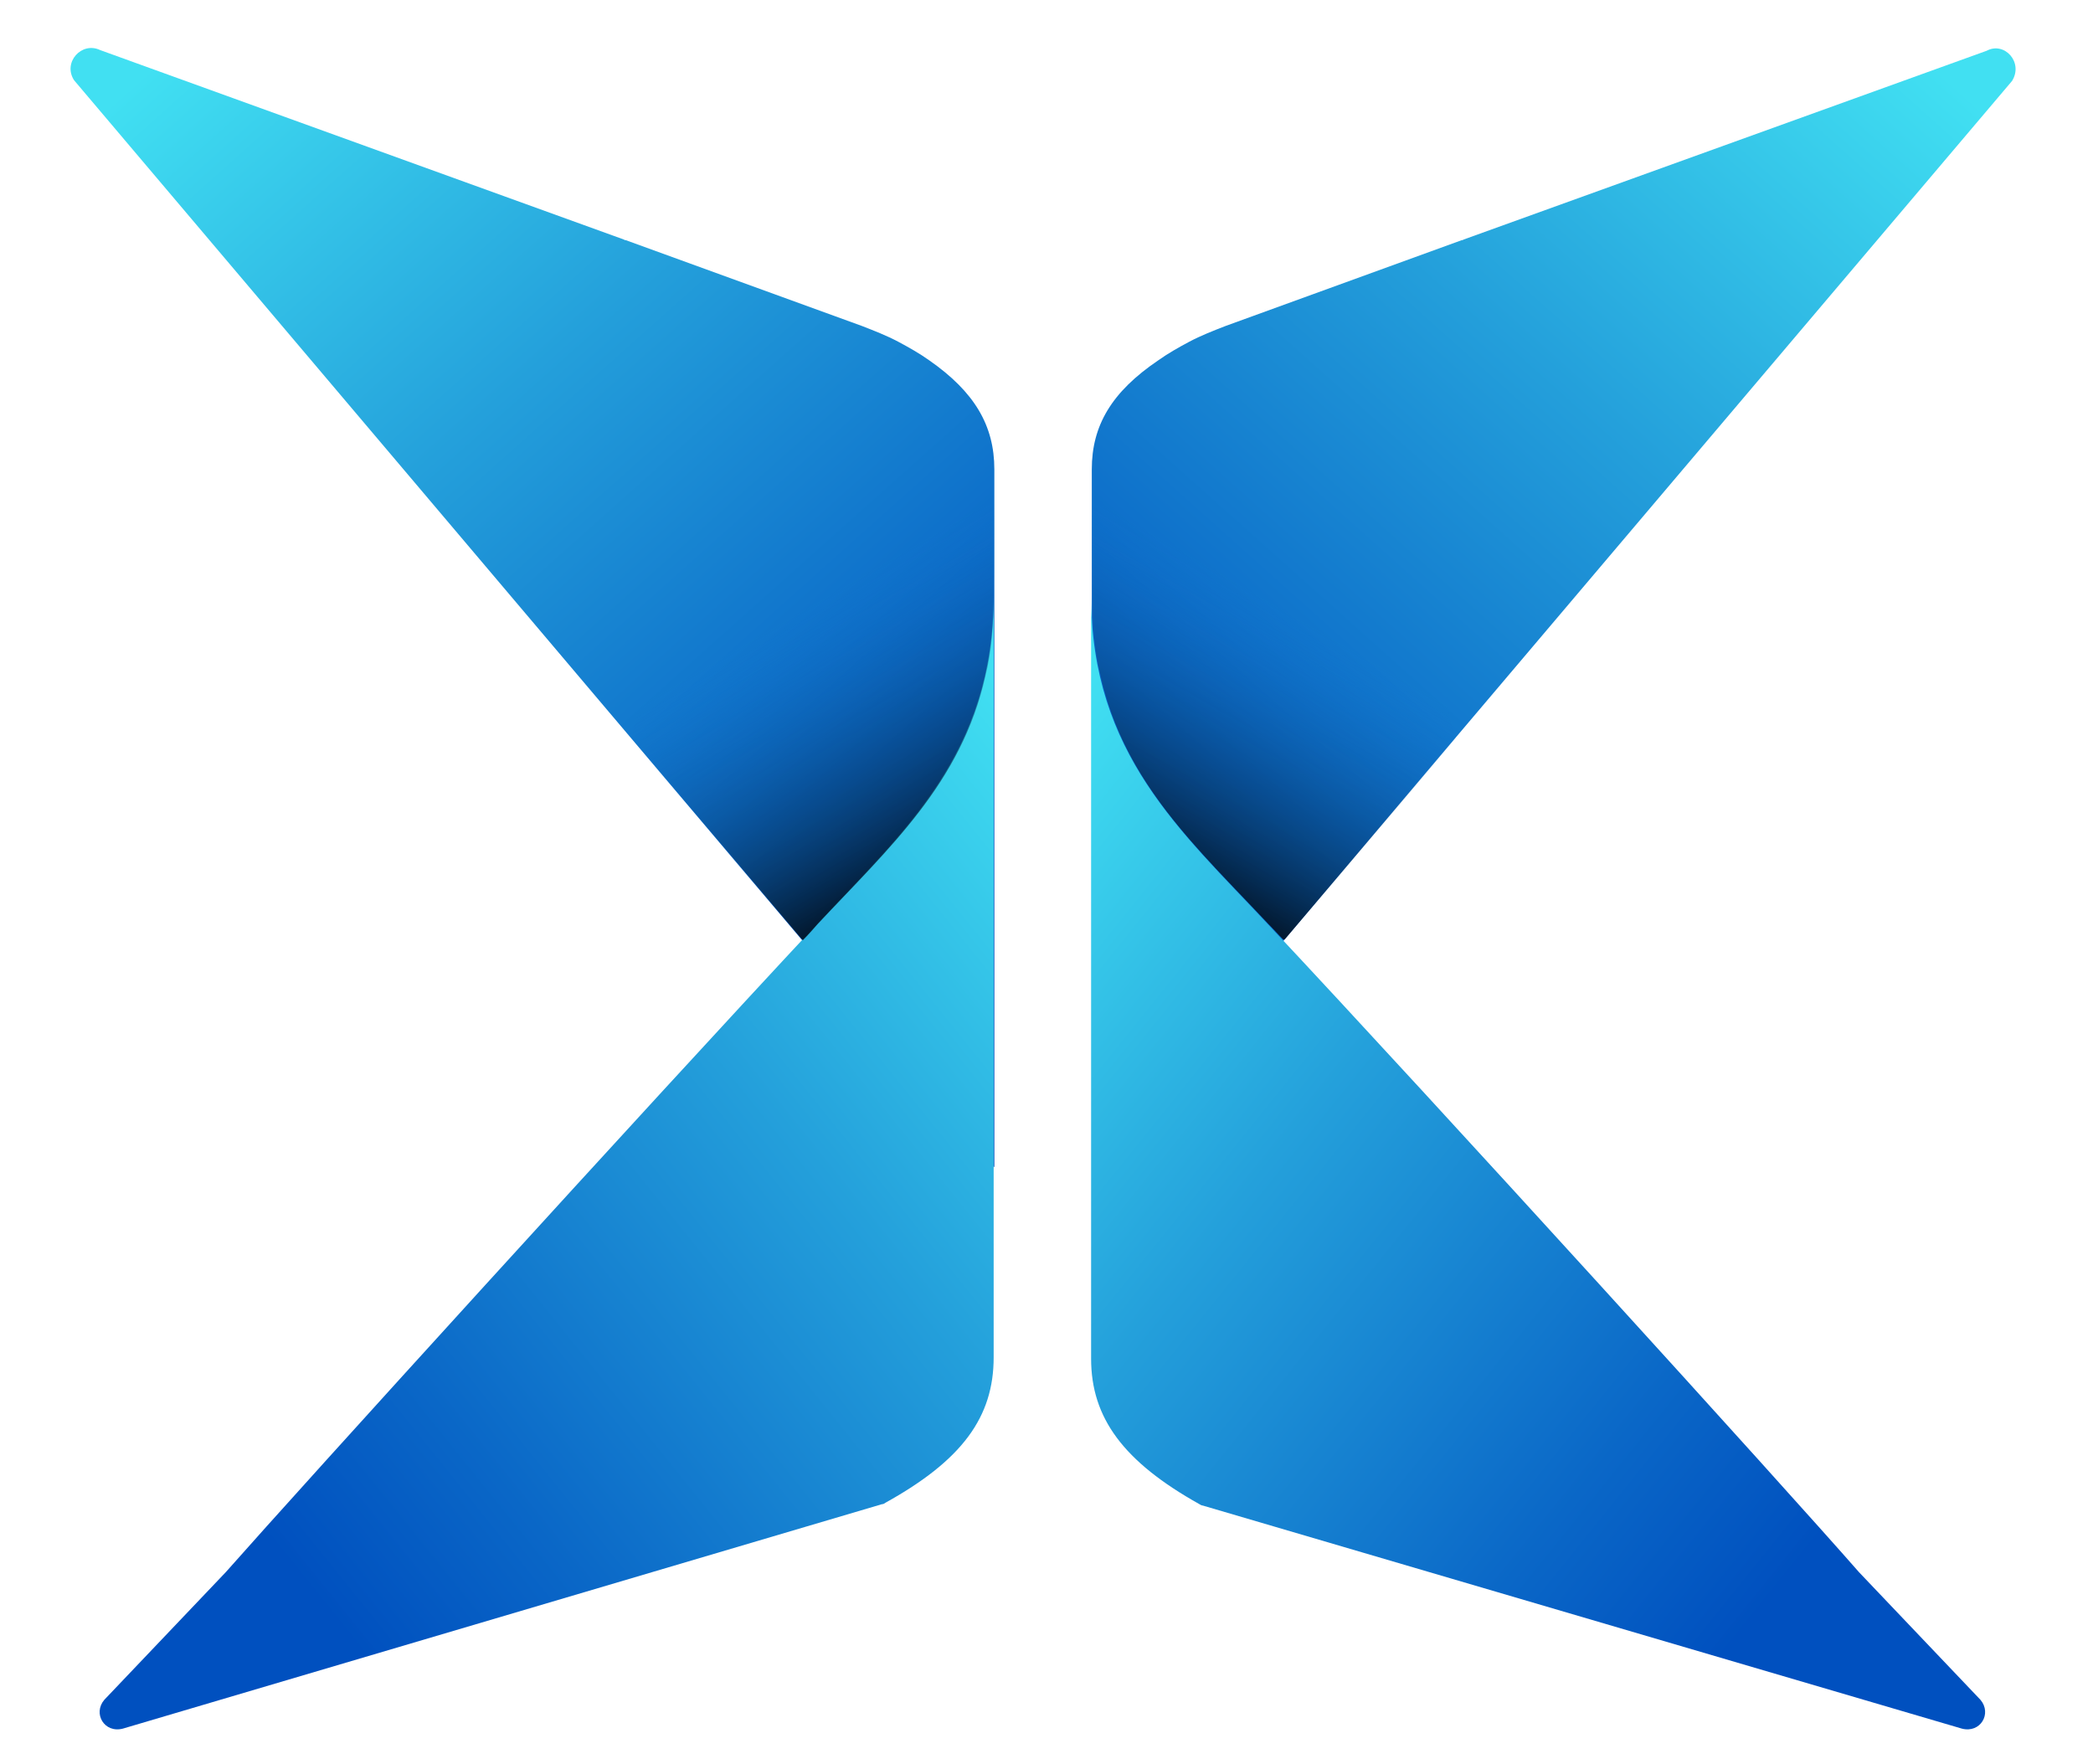<?xml version="1.0" encoding="utf-8"?>
<!-- Generator: Adobe Illustrator 24.1.2, SVG Export Plug-In . SVG Version: 6.00 Build 0)  -->
<svg version="1.1" id="Layer_1" xmlns="http://www.w3.org/2000/svg" xmlns:xlink="http://www.w3.org/1999/xlink" x="0px" y="0px"
	 viewBox="0 0 305 257" style="enable-background:new 0 0 305 257;" xml:space="preserve">
<style type="text/css">
	.st0{fill:url(#SVGID_1_);}
	.st1{fill:url(#SVGID_2_);}
	.st2{fill:url(#SVGID_3_);}
	.st3{fill:url(#SVGID_4_);}
	.st4{fill:url(#SVGID_5_);}
	.st5{fill:url(#SVGID_6_);}
</style>
<g>
	<g>
		
			<linearGradient id="SVGID_1_" gradientUnits="userSpaceOnUse" x1="-237.766" y1="1018.717" x2="-354.229" y2="888.336" gradientTransform="matrix(1 0 0 1 391.866 -892.486)">
			<stop  offset="7.912270e-03" style="stop-color:#0050BF"/>
			<stop  offset="0.2" style="stop-color:#0A67C7"/>
			<stop  offset="0.6" style="stop-color:#24A0DB"/>
			<stop  offset="1" style="stop-color:#41E0F2"/>
		</linearGradient>
		<path class="st0" d="M144.9,68.4v101.7l-27-31.9L10.8,11.7C9.1,9.1,11.9,6,14.6,7.3l76.3,27.6c0,0,0.1,0.1,0.3,0.1l34.4,12.5
			c1.8,0.7,3.6,1.4,5.3,2.3c1.5,0.8,3.1,1.7,4.5,2.7C142,57.1,144.9,62,144.9,68.4z"/>
		
			<linearGradient id="SVGID_2_" gradientUnits="userSpaceOnUse" x1="-583.253" y1="-35.755" x2="-710.155" y2="66.426" gradientTransform="matrix(-1 0 0 -1 -541.216 194.163)">
			<stop  offset="7.912270e-03" style="stop-color:#0050BF"/>
			<stop  offset="0.2" style="stop-color:#0A67C7"/>
			<stop  offset="0.6" style="stop-color:#24A0DB"/>
			<stop  offset="1" style="stop-color:#41E0F2"/>
		</linearGradient>
		<path class="st1" d="M17.9,251.9c-2.7,0.7-4.4-2.2-2.7-4.2l17.7-18.6c11.3-12.8,61-67.5,86.2-94.5c12.6-13.5,25.7-24.8,25.7-47.8
			v111c0,8.7-4.6,15-15.8,21.2c0,0-0.2,0.2-0.5,0.2L17.9,251.9z"/>
		
			<linearGradient id="SVGID_3_" gradientUnits="userSpaceOnUse" x1="-682.634" y1="64.255" x2="-658.607" y2="105.541" gradientTransform="matrix(-1 0 0 -1 -541.216 194.163)">
			<stop  offset="7.912492e-03" style="stop-color:#000000"/>
			<stop  offset="1" style="stop-color:#1176CC;stop-opacity:0"/>
		</linearGradient>
		<path class="st2" d="M144.9,73.4L97.2,86.8L92,107.5l24.8,29.3l0.2,0.2c0.8-0.8,1.5-1.6,2.2-2.4c10.3-11,20.9-20.5,24.4-36.1
			c0.9-3.6,1.2-7.4,1.2-11.7"/>
		
			<linearGradient id="SVGID_4_" gradientUnits="userSpaceOnUse" x1="-960.257" y1="1018.698" x2="-1076.721" y2="888.317" gradientTransform="matrix(-1 0 0 1 -810.304 -892.486)">
			<stop  offset="7.912270e-03" style="stop-color:#0050BF"/>
			<stop  offset="0.2" style="stop-color:#0A67C7"/>
			<stop  offset="0.6" style="stop-color:#24A0DB"/>
			<stop  offset="1" style="stop-color:#41E0F2"/>
		</linearGradient>
		<path class="st3" d="M159.1,68.4v101.7l27-31.9L293.2,11.8c1.7-2.7-1.1-5.8-3.7-4.4l-76.2,27.5c0,0-0.1,0.1-0.3,0.1l-34.4,12.5
			c-1.8,0.7-3.6,1.4-5.3,2.3c-1.5,0.8-3.1,1.7-4.5,2.7C162,57.1,159.1,62,159.1,68.4z"/>
		
			<linearGradient id="SVGID_5_" gradientUnits="userSpaceOnUse" x1="139.174" y1="-35.876" x2="12.272" y2="66.305" gradientTransform="matrix(1 0 0 -1 122.778 194.163)">
			<stop  offset="7.912270e-03" style="stop-color:#0050BF"/>
			<stop  offset="0.2" style="stop-color:#0A67C7"/>
			<stop  offset="0.6" style="stop-color:#24A0DB"/>
			<stop  offset="1" style="stop-color:#41E0F2"/>
		</linearGradient>
		<path class="st4" d="M175.3,219.4c-0.2,0-0.5-0.2-0.5-0.2c-11.1-6.2-15.8-12.6-15.8-21.2V86.8c0,23,13.1,34.3,25.7,47.8
			c25.3,27,74.9,81.6,86.2,94.5l17.7,18.6c1.7,2,0,4.9-2.7,4.2L175.3,219.4z"/>
		
			<linearGradient id="SVGID_6_" gradientUnits="userSpaceOnUse" x1="39.862" y1="64.355" x2="63.858" y2="105.587" gradientTransform="matrix(1 0 0 -1 122.778 194.163)">
			<stop  offset="7.912492e-03" style="stop-color:#000000"/>
			<stop  offset="1" style="stop-color:#1176CC;stop-opacity:0"/>
		</linearGradient>
		<path class="st5" d="M159.1,73.4l47.7,13.5l5.3,20.7l-24.9,29.3h-0.2l0,0c-0.8-0.8-1.4-1.5-2.2-2.3c-10.3-11-20.9-20.5-24.4-36.1
			c-0.9-3.6-1.2-7.4-1.2-11.7"/>
	</g>
</g>
</svg>
